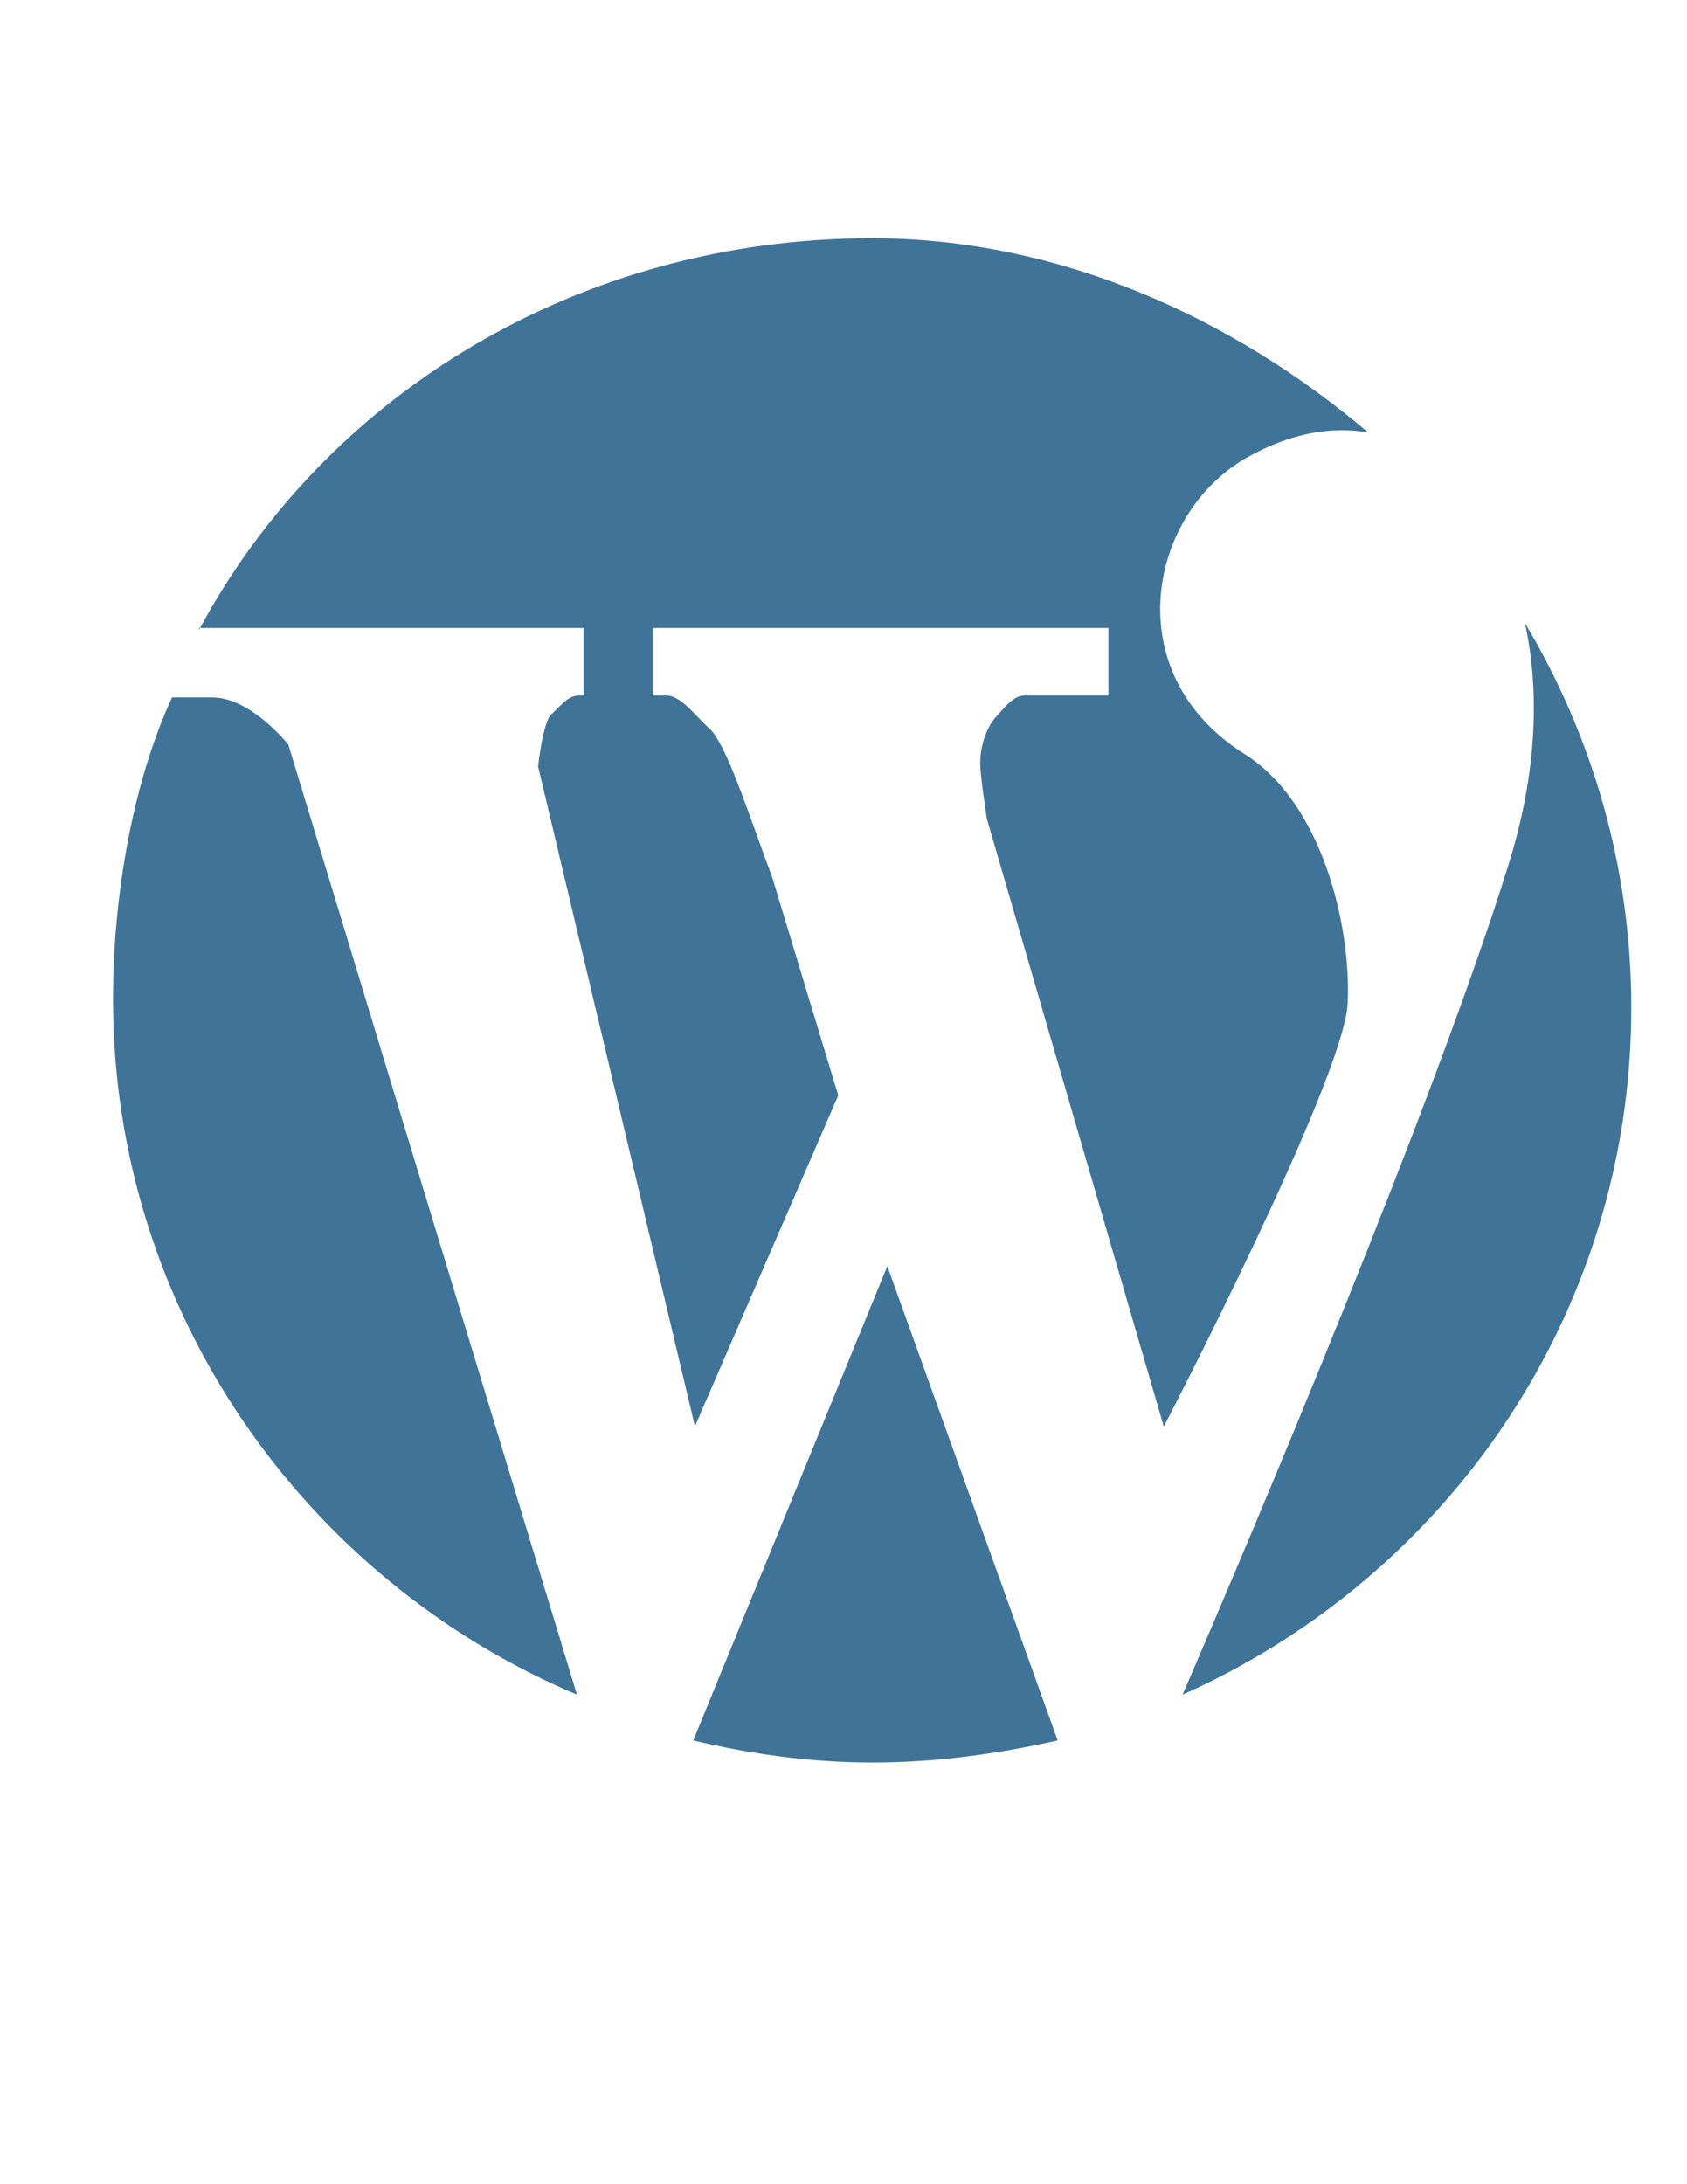 <?xml version="1.0" encoding="utf-8"?>
<!-- Generator: Adobe Illustrator 18.1.0, SVG Export Plug-In . SVG Version: 6.00 Build 0)  -->
<svg version="1.1" id="Icons" xmlns="http://www.w3.org/2000/svg" xmlns:xlink="http://www.w3.org/1999/xlink" x="0px" y="0px"
	 viewBox="0 0 612 792" enable-background="new 0 0 612 792" xml:space="preserve">
<path id="WordPress__x28_alt_x29_" fill="#3F7498" d="M72.2,228.4c45.9-85.7,138.3-142,244.2-142c68.5,0,131.6,29.4,179.9,70.4
	c-14.1-2.4-28.8,0.6-44.1,9.2c-35.5,20.2-47.1,77.7-1.2,107.1c28.8,17.7,39.2,63,37.9,90.6c-1.2,27.5-66.7,153.6-66.7,153.6
	L358,296.9c0,0-2.4-15.3-2.4-20.2c0-5.5,1.8-12.2,5.5-16.5c2.4-2.4,6.1-8,10.4-8h30.6v-24.5H236.8v24.5h4.9
	c5.5,0,10.4,7.3,15.9,12.2c6.1,6.1,13.5,29.4,22.6,53.9l23.9,78.9l-52,120l-56.9-239.3c0,0,1.8-16.5,4.9-19c2.4-1.8,5.5-6.7,9.8-6.7
	h1.8v-24.5H72.2V228.4z M104.6,270c0,0-13.5-17.1-27.5-17.1H62.4C48.3,283.4,41,324.4,41,362.4c0,113.2,69.8,210.5,168.3,252.1
	L104.6,270z M553.2,225.9c5.5,25.1,4.3,55.1-6.1,88.1c-26.9,86.3-92.4,241.1-118.1,300.5c96.1-42.8,162.8-138.3,162.8-249.1
	C591.8,314.7,577.7,266.9,553.2,225.9z M321.9,459.1l-70.4,172c20.8,4.9,42.2,8,64.9,8c23.3,0,45.3-3.1,67.3-8L321.9,459.1z"/>
</svg>
